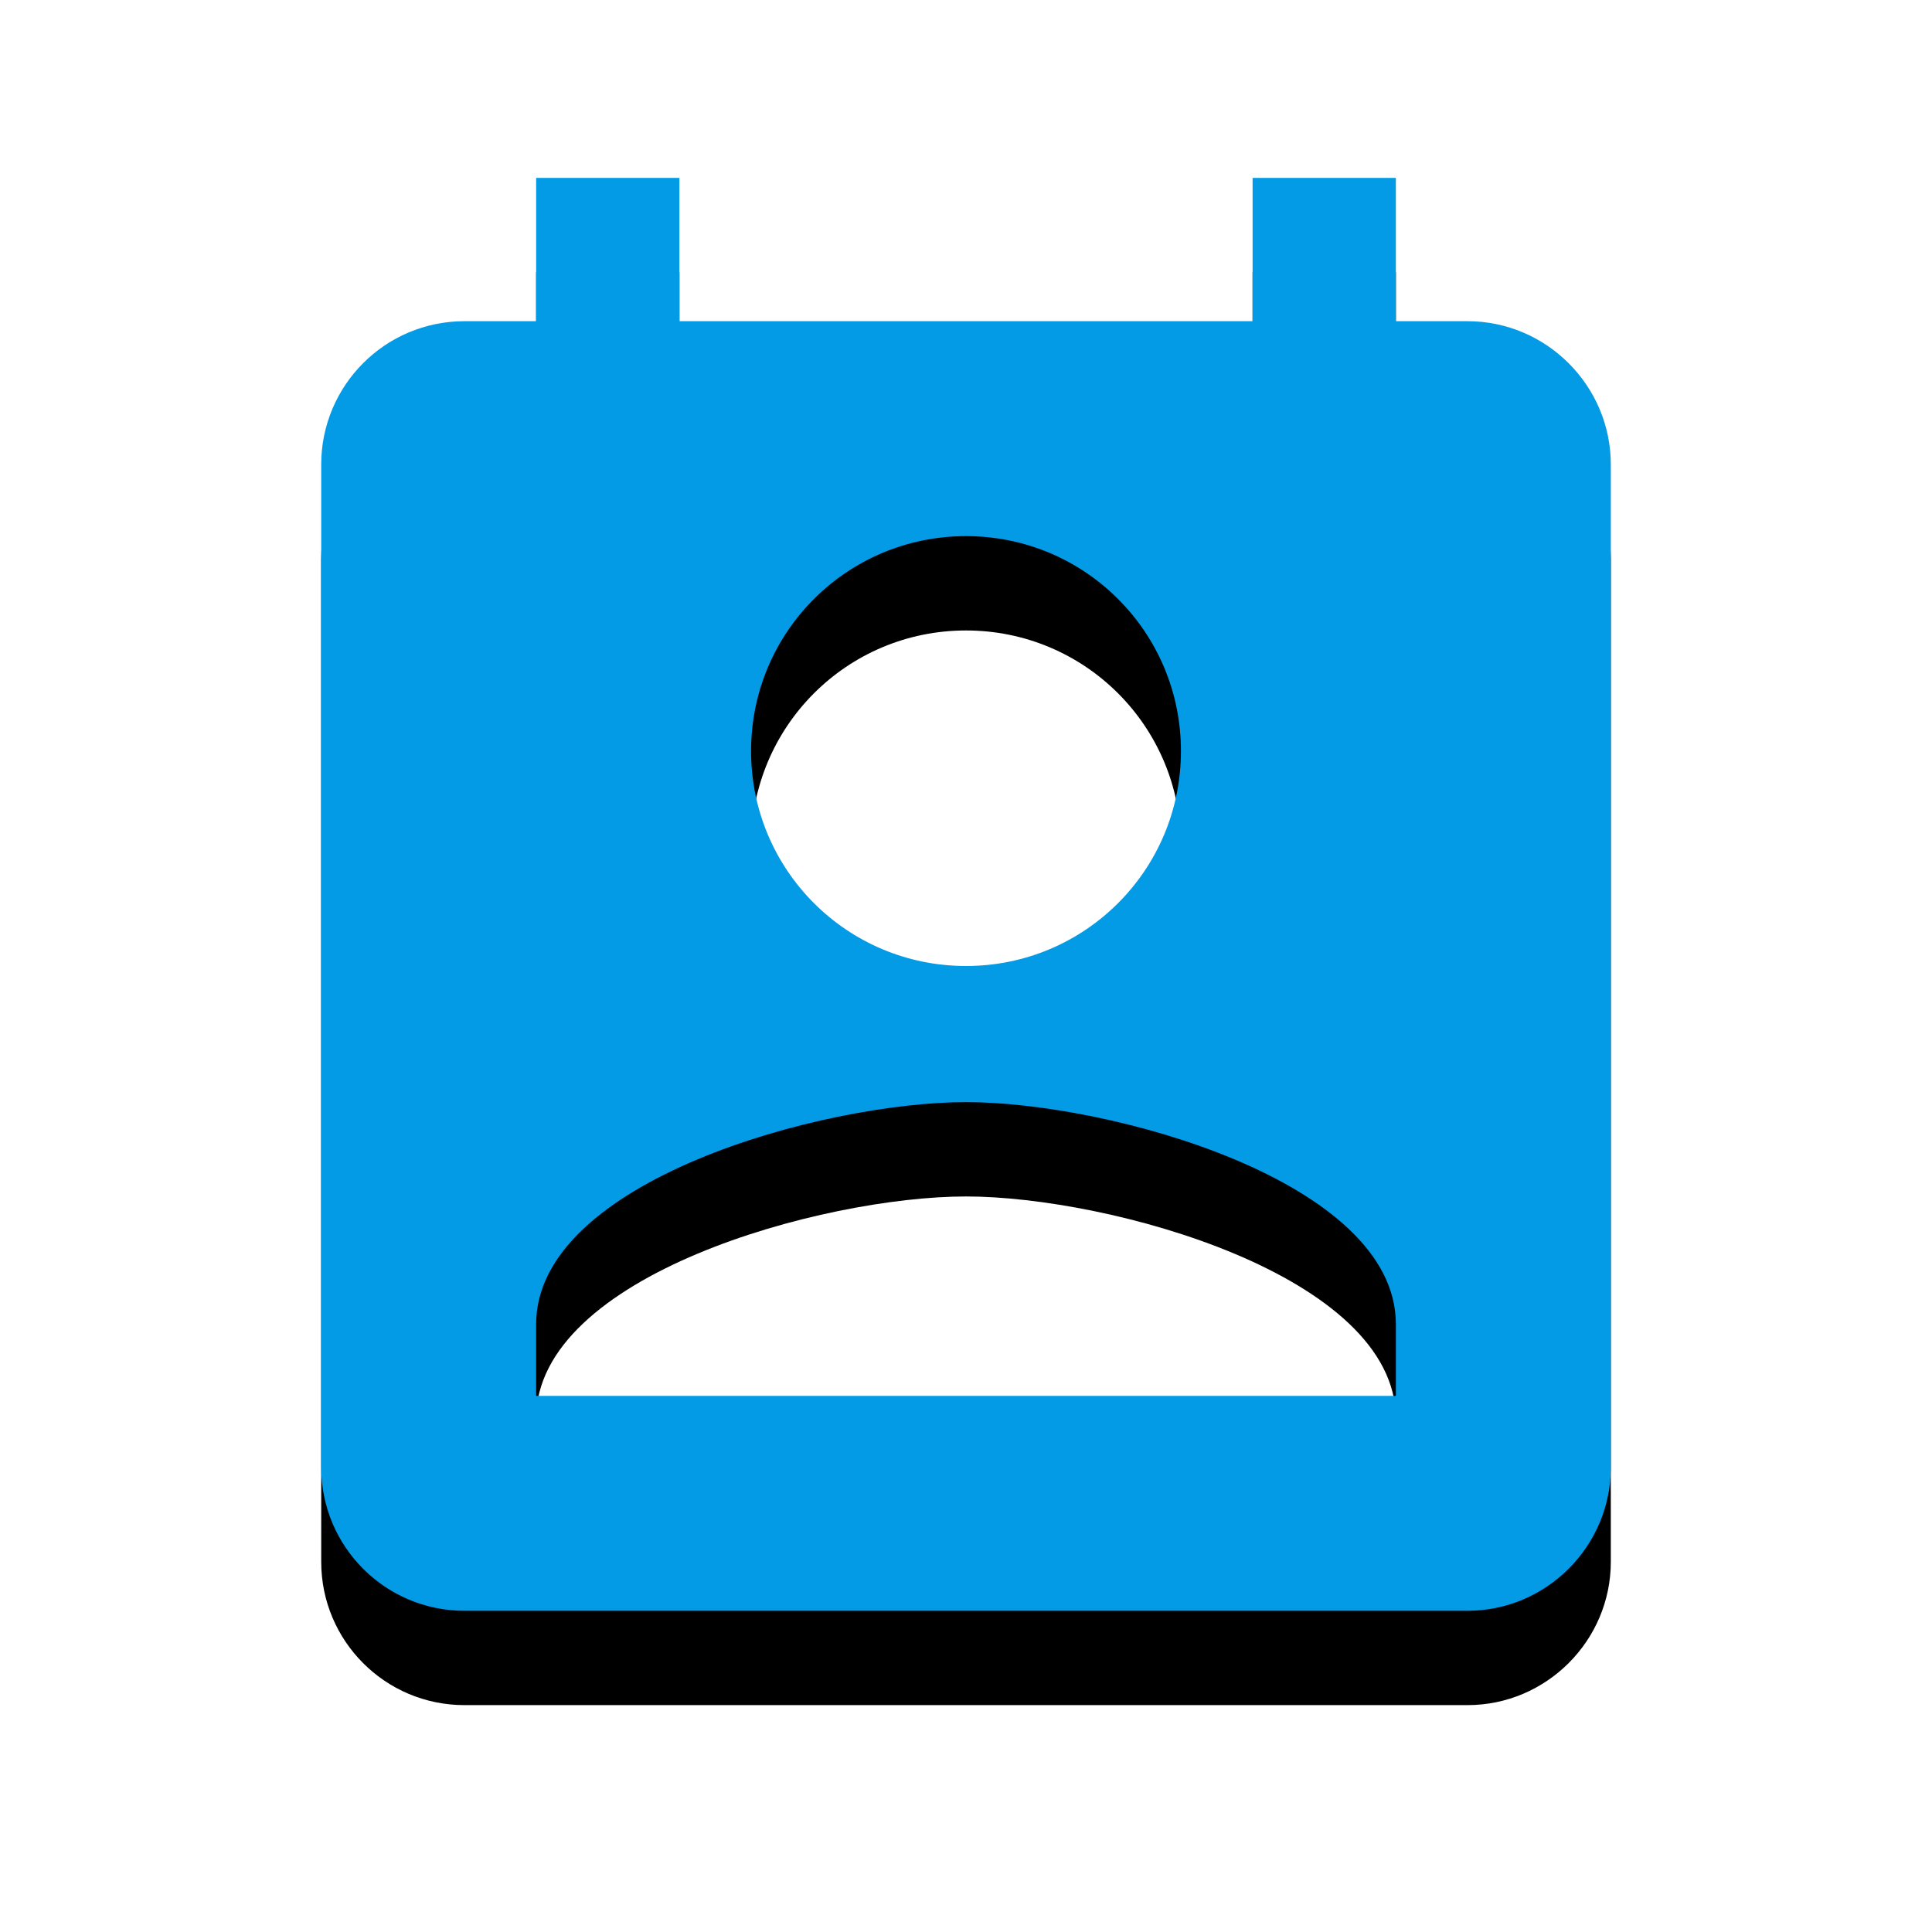<svg version="1.1" xmlns="http://www.w3.org/2000/svg" xmlns:xlink="http://www.w3.org/1999/xlink" viewBox="0,0,1024,1024">
	<!-- Color names: teamapps-color-1 -->
	<desc>perm_contact_calendar icon - Licensed under Apache License v2.0 (http://www.apache.org/licenses/LICENSE-2.0) - Created with Iconfu.com - Derivative work of Material icons (Copyright Google Inc.)</desc>
	<defs>
		<filter id="filter-n2uRvMMx" x="-14%" y="-6%" width="153%" height="138%" color-interpolation-filters="sRGB">
			<feColorMatrix values="1 0 0 0 0 0 1 0 0 0 0 0 1 0 0 0 0 0 0.2 0" in="SourceGraphic"/>
			<feOffset dy="20"/>
			<feGaussianBlur stdDeviation="11" result="blur0"/>
			<feColorMatrix values="1 0 0 0 0 0 1 0 0 0 0 0 1 0 0 0 0 0 0.3 0" in="SourceGraphic"/>
			<feOffset dy="30"/>
			<feGaussianBlur stdDeviation="20" result="blur1"/>
			<feMerge>
				<feMergeNode in="blur0"/>
				<feMergeNode in="blur1"/>
			</feMerge>
		</filter>
	</defs>
	<g fill="none" fill-rule="nonzero" style="mix-blend-mode: normal">
		<path d="M853.76,246.18v531.63c0,41.77 -34.18,75.94 -75.94,75.94h-531.63c-42.15,0 -75.94,-34.18 -75.94,-75.94v-531.63c0,-41.77 33.79,-75.94 75.94,-75.94h37.98v-75.94h75.94v75.94h303.79v-75.94h75.94v75.94h37.98c41.77,0 75.94,34.18 75.94,75.94zM739.84,701.86c0,-75.94 -151.9,-117.71 -227.84,-117.71c-75.94,0 -227.84,41.77 -227.84,117.71v37.98h455.68zM398.08,398.08c0,63.04 50.88,113.92 113.92,113.92c63.04,0 113.92,-50.88 113.92,-113.92c0,-63.04 -50.88,-113.92 -113.92,-113.92c-63.04,0 -113.92,50.88 -113.92,113.92z" fill="#000000" filter="url(#filter-n2uRvMMx)"/>
		<g>
			<g color="#039be5" class="teamapps-color-1">
				<path d="M853.76,246.18v531.63c0,41.77 -34.18,75.94 -75.94,75.94h-531.63c-42.15,0 -75.94,-34.18 -75.94,-75.94v-531.63c0,-41.77 33.79,-75.94 75.94,-75.94h37.98v-75.94h75.94v75.94h303.79v-75.94h75.94v75.94h37.98c41.77,0 75.94,34.18 75.94,75.94zM739.84,701.86c0,-75.94 -151.9,-117.71 -227.84,-117.71c-75.94,0 -227.84,41.77 -227.84,117.71v37.98h455.68zM398.08,398.08c0,63.04 50.88,113.92 113.92,113.92c63.04,0 113.92,-50.88 113.92,-113.92c0,-63.04 -50.88,-113.92 -113.92,-113.92c-63.04,0 -113.92,50.88 -113.92,113.92z" fill="currentColor"/>
			</g>
		</g>
	</g>
</svg>